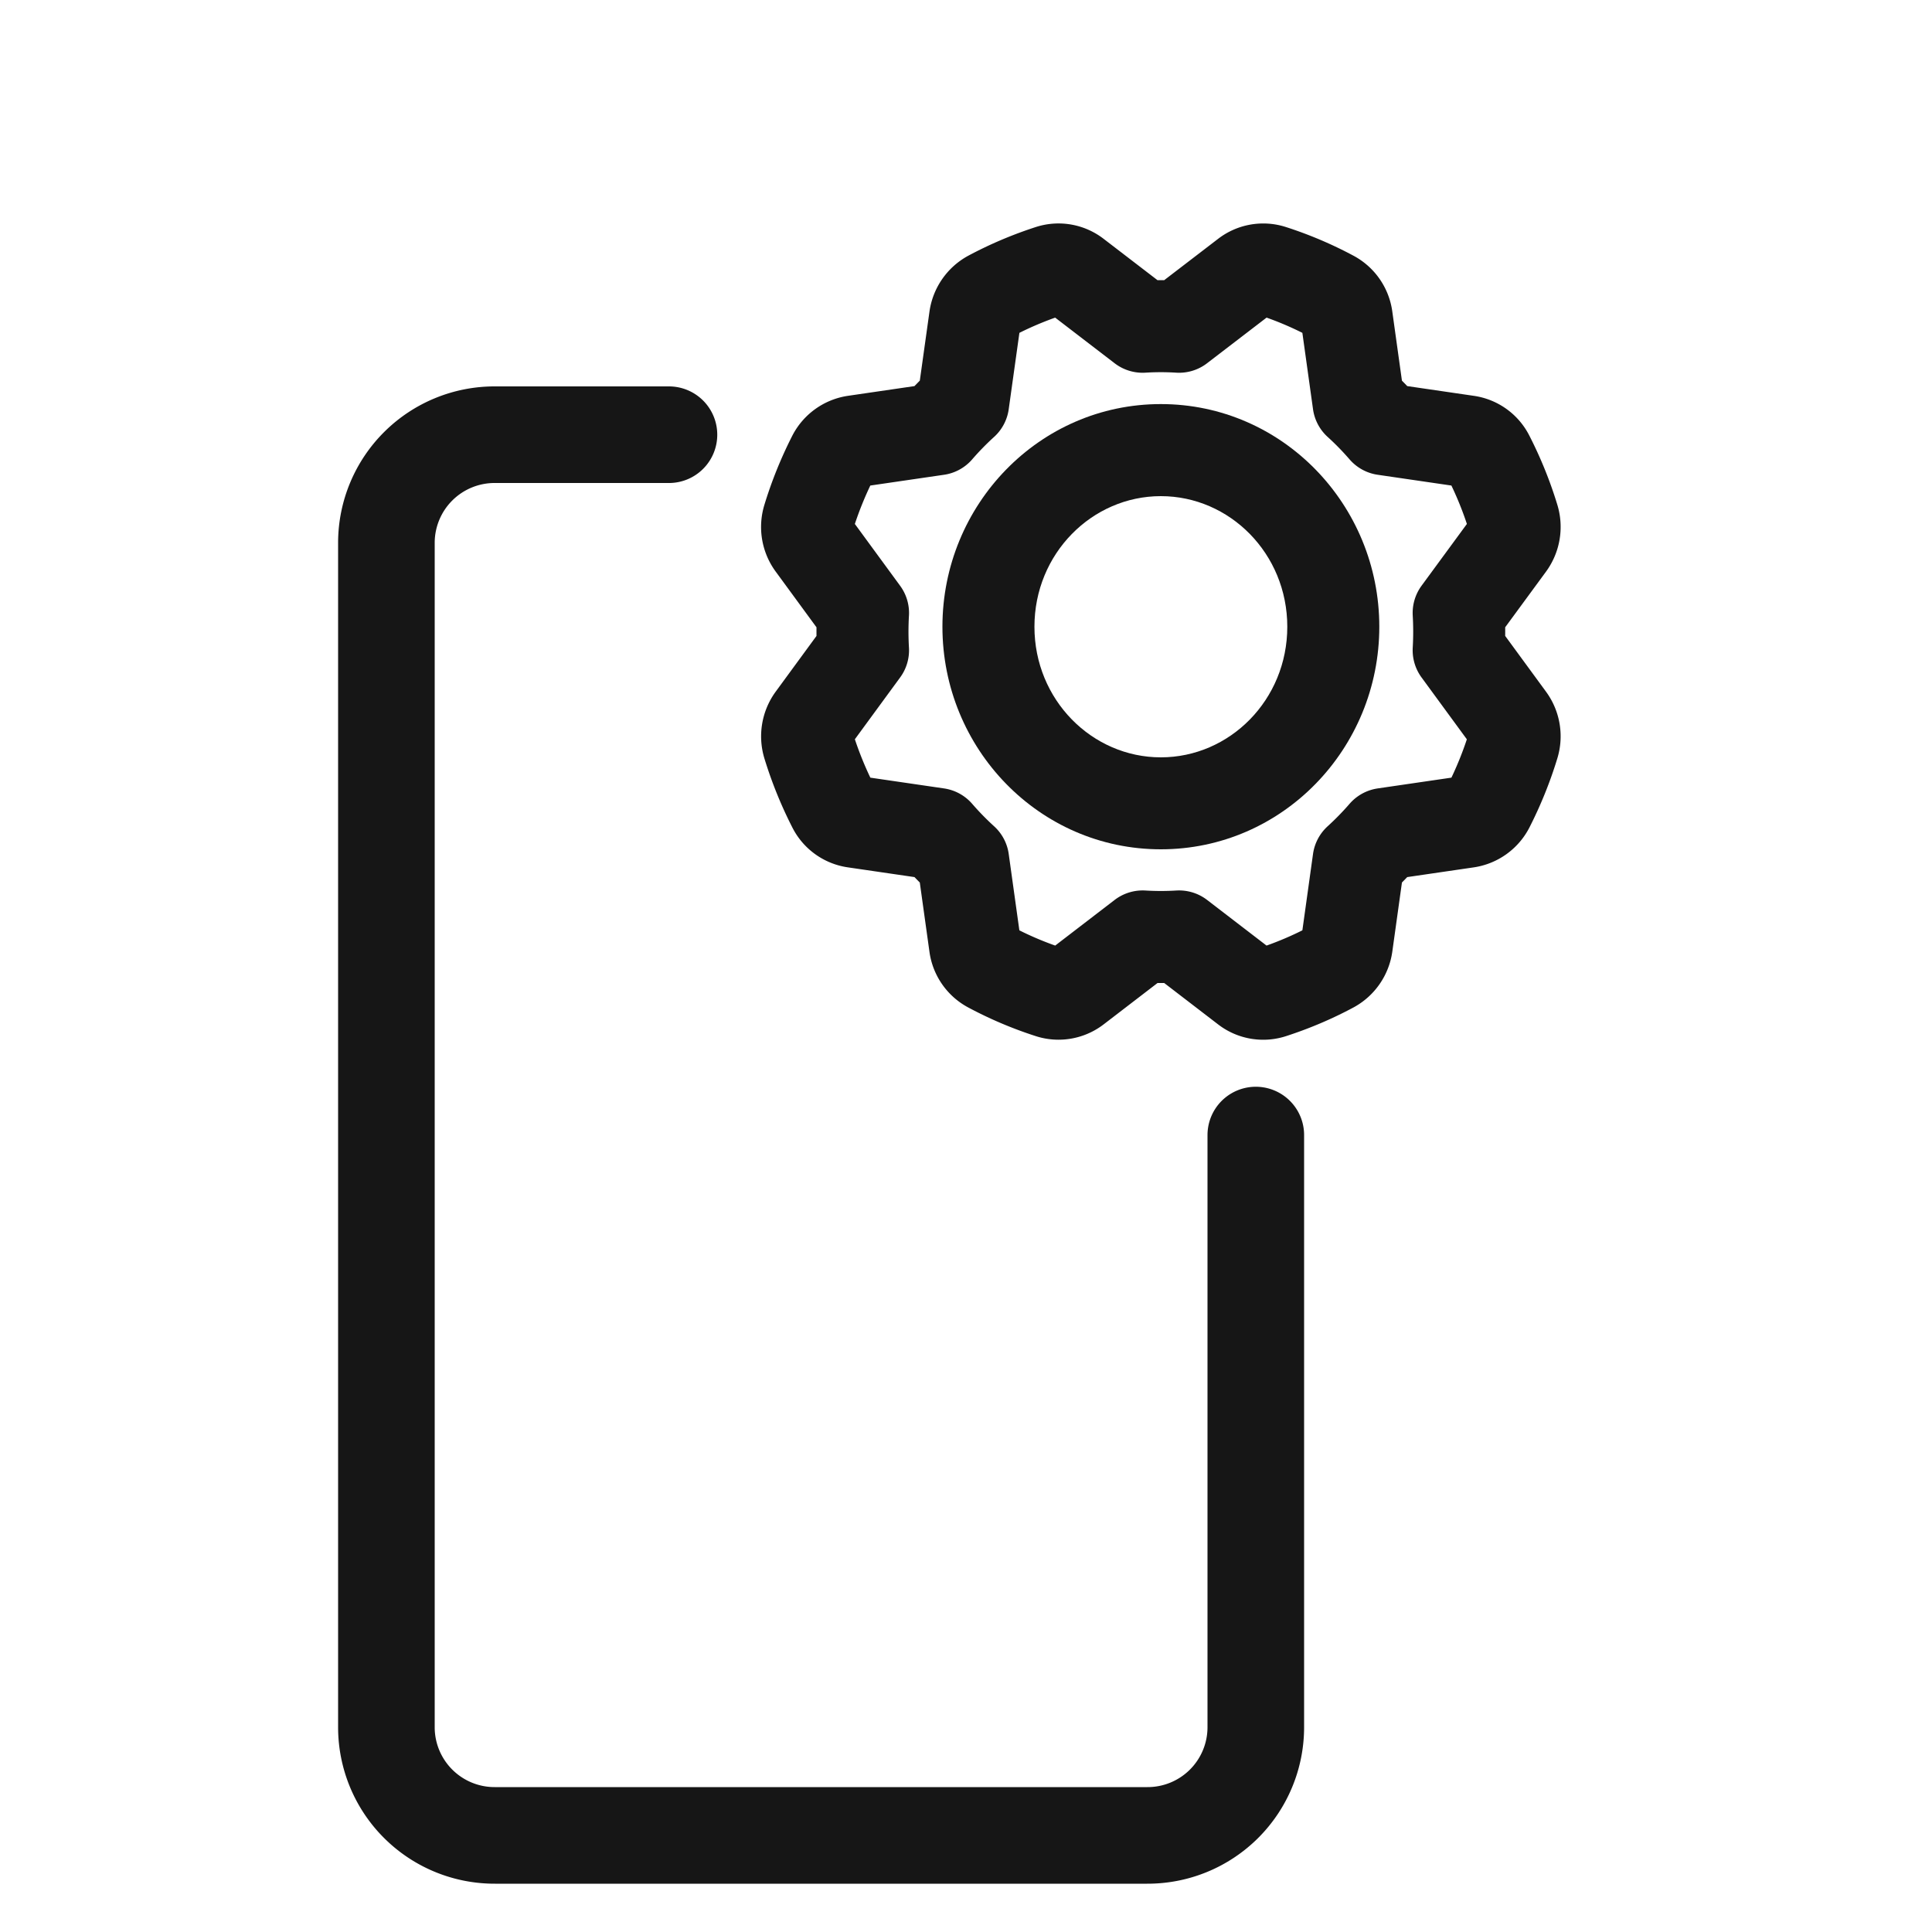 <svg xmlns="http://www.w3.org/2000/svg" width="40" height="40" fill="none"><path stroke="#161616" stroke-linecap="round" stroke-linejoin="round" stroke-width="2" d="M13.85 9h-3.6A2.24 2.24 0 0 0 8 11.23v24.54A2.24 2.24 0 0 0 10.25 38h13.5A2.24 2.24 0 0 0 26 35.77V23.5"/><path stroke="#161616" stroke-linecap="round" stroke-linejoin="round" stroke-width="1.905" d="m23.657 19.388-1.387 1.065a.581.581 0 0 1-.528.094 7.502 7.502 0 0 1-1.246-.528.593.593 0 0 1-.31-.45l-.245-1.757a6.44 6.44 0 0 1-.533-.546l-1.717-.251a.581.581 0 0 1-.438-.316 7.89 7.89 0 0 1-.516-1.275.617.617 0 0 1 .091-.541l1.04-1.42a6.668 6.668 0 0 1 0-.772l-1.04-1.42a.609.609 0 0 1-.091-.541c.134-.44.307-.867.515-1.276a.597.597 0 0 1 .439-.316l1.717-.251a6.43 6.43 0 0 1 .533-.546l.246-1.758a.61.61 0 0 1 .308-.448c.4-.214.816-.39 1.246-.529a.576.576 0 0 1 .528.094l1.388 1.065a6.156 6.156 0 0 1 .754 0L25.8 5.7a.58.58 0 0 1 .528-.094 7.5 7.5 0 0 1 1.245.528.593.593 0 0 1 .31.45l.245 1.757a6.38 6.38 0 0 1 .533.546l1.717.251a.58.58 0 0 1 .438.316c.209.408.382.835.516 1.275a.616.616 0 0 1-.09.541L30.2 12.69a6.665 6.665 0 0 1 0 .773l1.04 1.42a.609.609 0 0 1 .092.54c-.134.44-.307.867-.515 1.276a.597.597 0 0 1-.439.316l-1.717.251a6.43 6.43 0 0 1-.533.546l-.245 1.758a.608.608 0 0 1-.309.448c-.399.214-.816.39-1.245.529a.577.577 0 0 1-.53-.094l-1.387-1.065a6.197 6.197 0 0 1-.754 0Z"/><path fill="#161616" fill-rule="evenodd" d="M24.034 15.68c-1.424 0-2.617-1.19-2.617-2.704 0-1.515 1.193-2.704 2.617-2.704 1.425 0 2.618 1.189 2.618 2.704 0 1.515-1.193 2.704-2.618 2.704Zm-4.522-2.704c0 2.523 2.003 4.608 4.522 4.608 2.52 0 4.523-2.085 4.523-4.608 0-2.524-2.004-4.61-4.523-4.61-2.519 0-4.522 2.086-4.522 4.61Z" clip-rule="evenodd"/></svg>